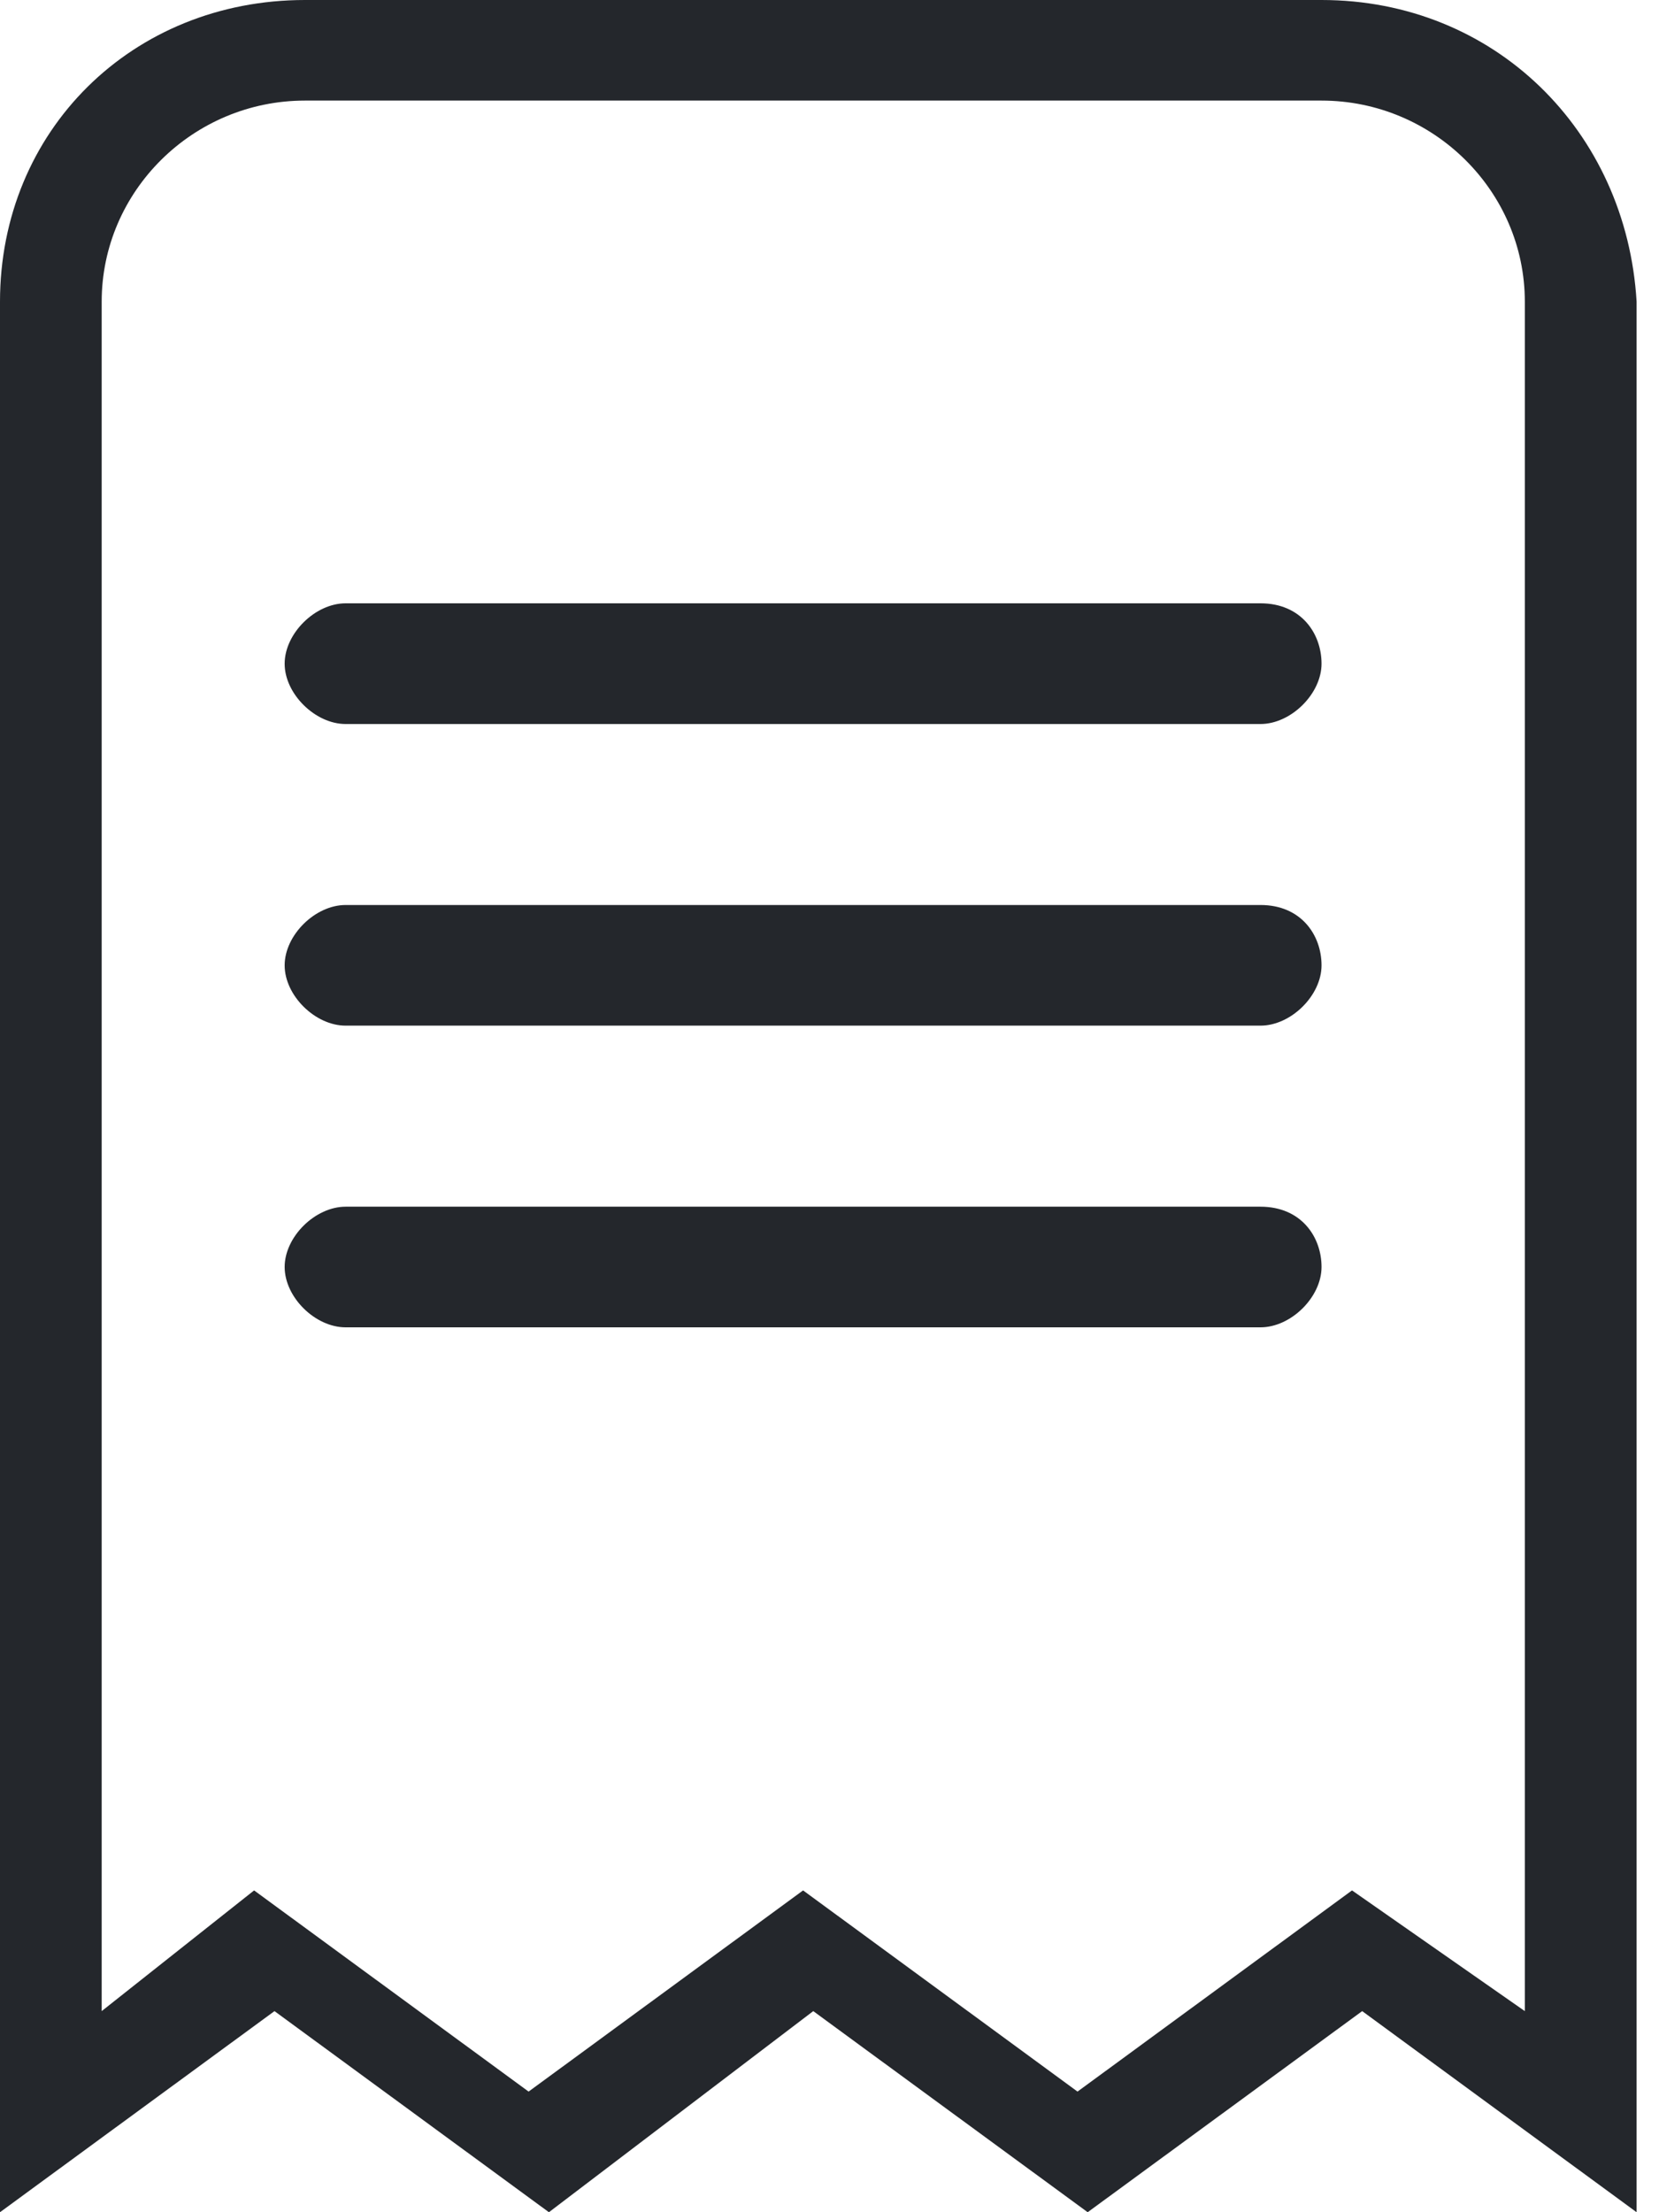 <?xml version="1.0" encoding="UTF-8"?>
<svg width="24px" height="32px" viewBox="0 0 24 32" version="1.1" xmlns="http://www.w3.org/2000/svg" xmlns:xlink="http://www.w3.org/1999/xlink">
    <!-- Generator: Sketch 53.2 (72643) - https://sketchapp.com -->
    <title>Service-cost</title>
    <desc>Created with Sketch.</desc>
    <g id="Loan" stroke="none" stroke-width="1" fill="none" fill-rule="evenodd">
        <g id="Desktop-UC-Loan-page" transform="translate(-437, -1139)" fill="#24272C">
            <g id="Group-16" transform="translate(93, 993)">
                <g id="Group-7" transform="translate(324, 88)">
                    <g id="family-car">
                        <g id="Service-cost" transform="translate(20, 58)">
                            <g id="Shape">
                                <path d="M19.118,0 L4.412,0 C1.912,0 0,1.891 0,4.364 L0,32 L3.971,29.091 L7.941,32 L11.765,29.091 L15.735,32 L19.706,29.091 L23.676,32 L23.676,4.364 C23.529,1.891 21.618,0 19.118,0 Z M22.059,29.091 L19.559,27.345 L15.588,30.255 L11.618,27.345 L7.647,30.255 L3.676,27.345 L1.471,29.091 L1.471,4.364 C1.471,2.764 2.794,1.455 4.412,1.455 L19.118,1.455 C20.735,1.455 22.059,2.764 22.059,4.364 L22.059,29.091 Z" fill-rule="nonzero"></path>
                                <path d="M18.235,8.727 L5,8.727 C4.559,8.727 4.118,9.164 4.118,9.6 C4.118,10.036 4.559,10.473 5,10.473 L18.235,10.473 C18.676,10.473 19.118,10.036 19.118,9.6 C19.118,9.164 18.824,8.727 18.235,8.727 Z" fill-rule="nonzero"></path>
                                <path d="M18.235,13.091 L5,13.091 C4.559,13.091 4.118,13.527 4.118,13.964 C4.118,14.4 4.559,14.836 5,14.836 L18.235,14.836 C18.676,14.836 19.118,14.4 19.118,13.964 C19.118,13.527 18.824,13.091 18.235,13.091 Z" fill-rule="nonzero"></path>
                                <path d="M18.235,17.455 L5,17.455 C4.559,17.455 4.118,17.891 4.118,18.327 C4.118,18.764 4.559,19.2 5,19.2 L18.235,19.2 C18.676,19.2 19.118,18.764 19.118,18.327 C19.118,17.891 18.824,17.455 18.235,17.455 Z" fill-rule="nonzero"></path>
                            </g>
                        </g>
                    </g>
                </g>
            </g>
        </g>
    </g>
</svg>